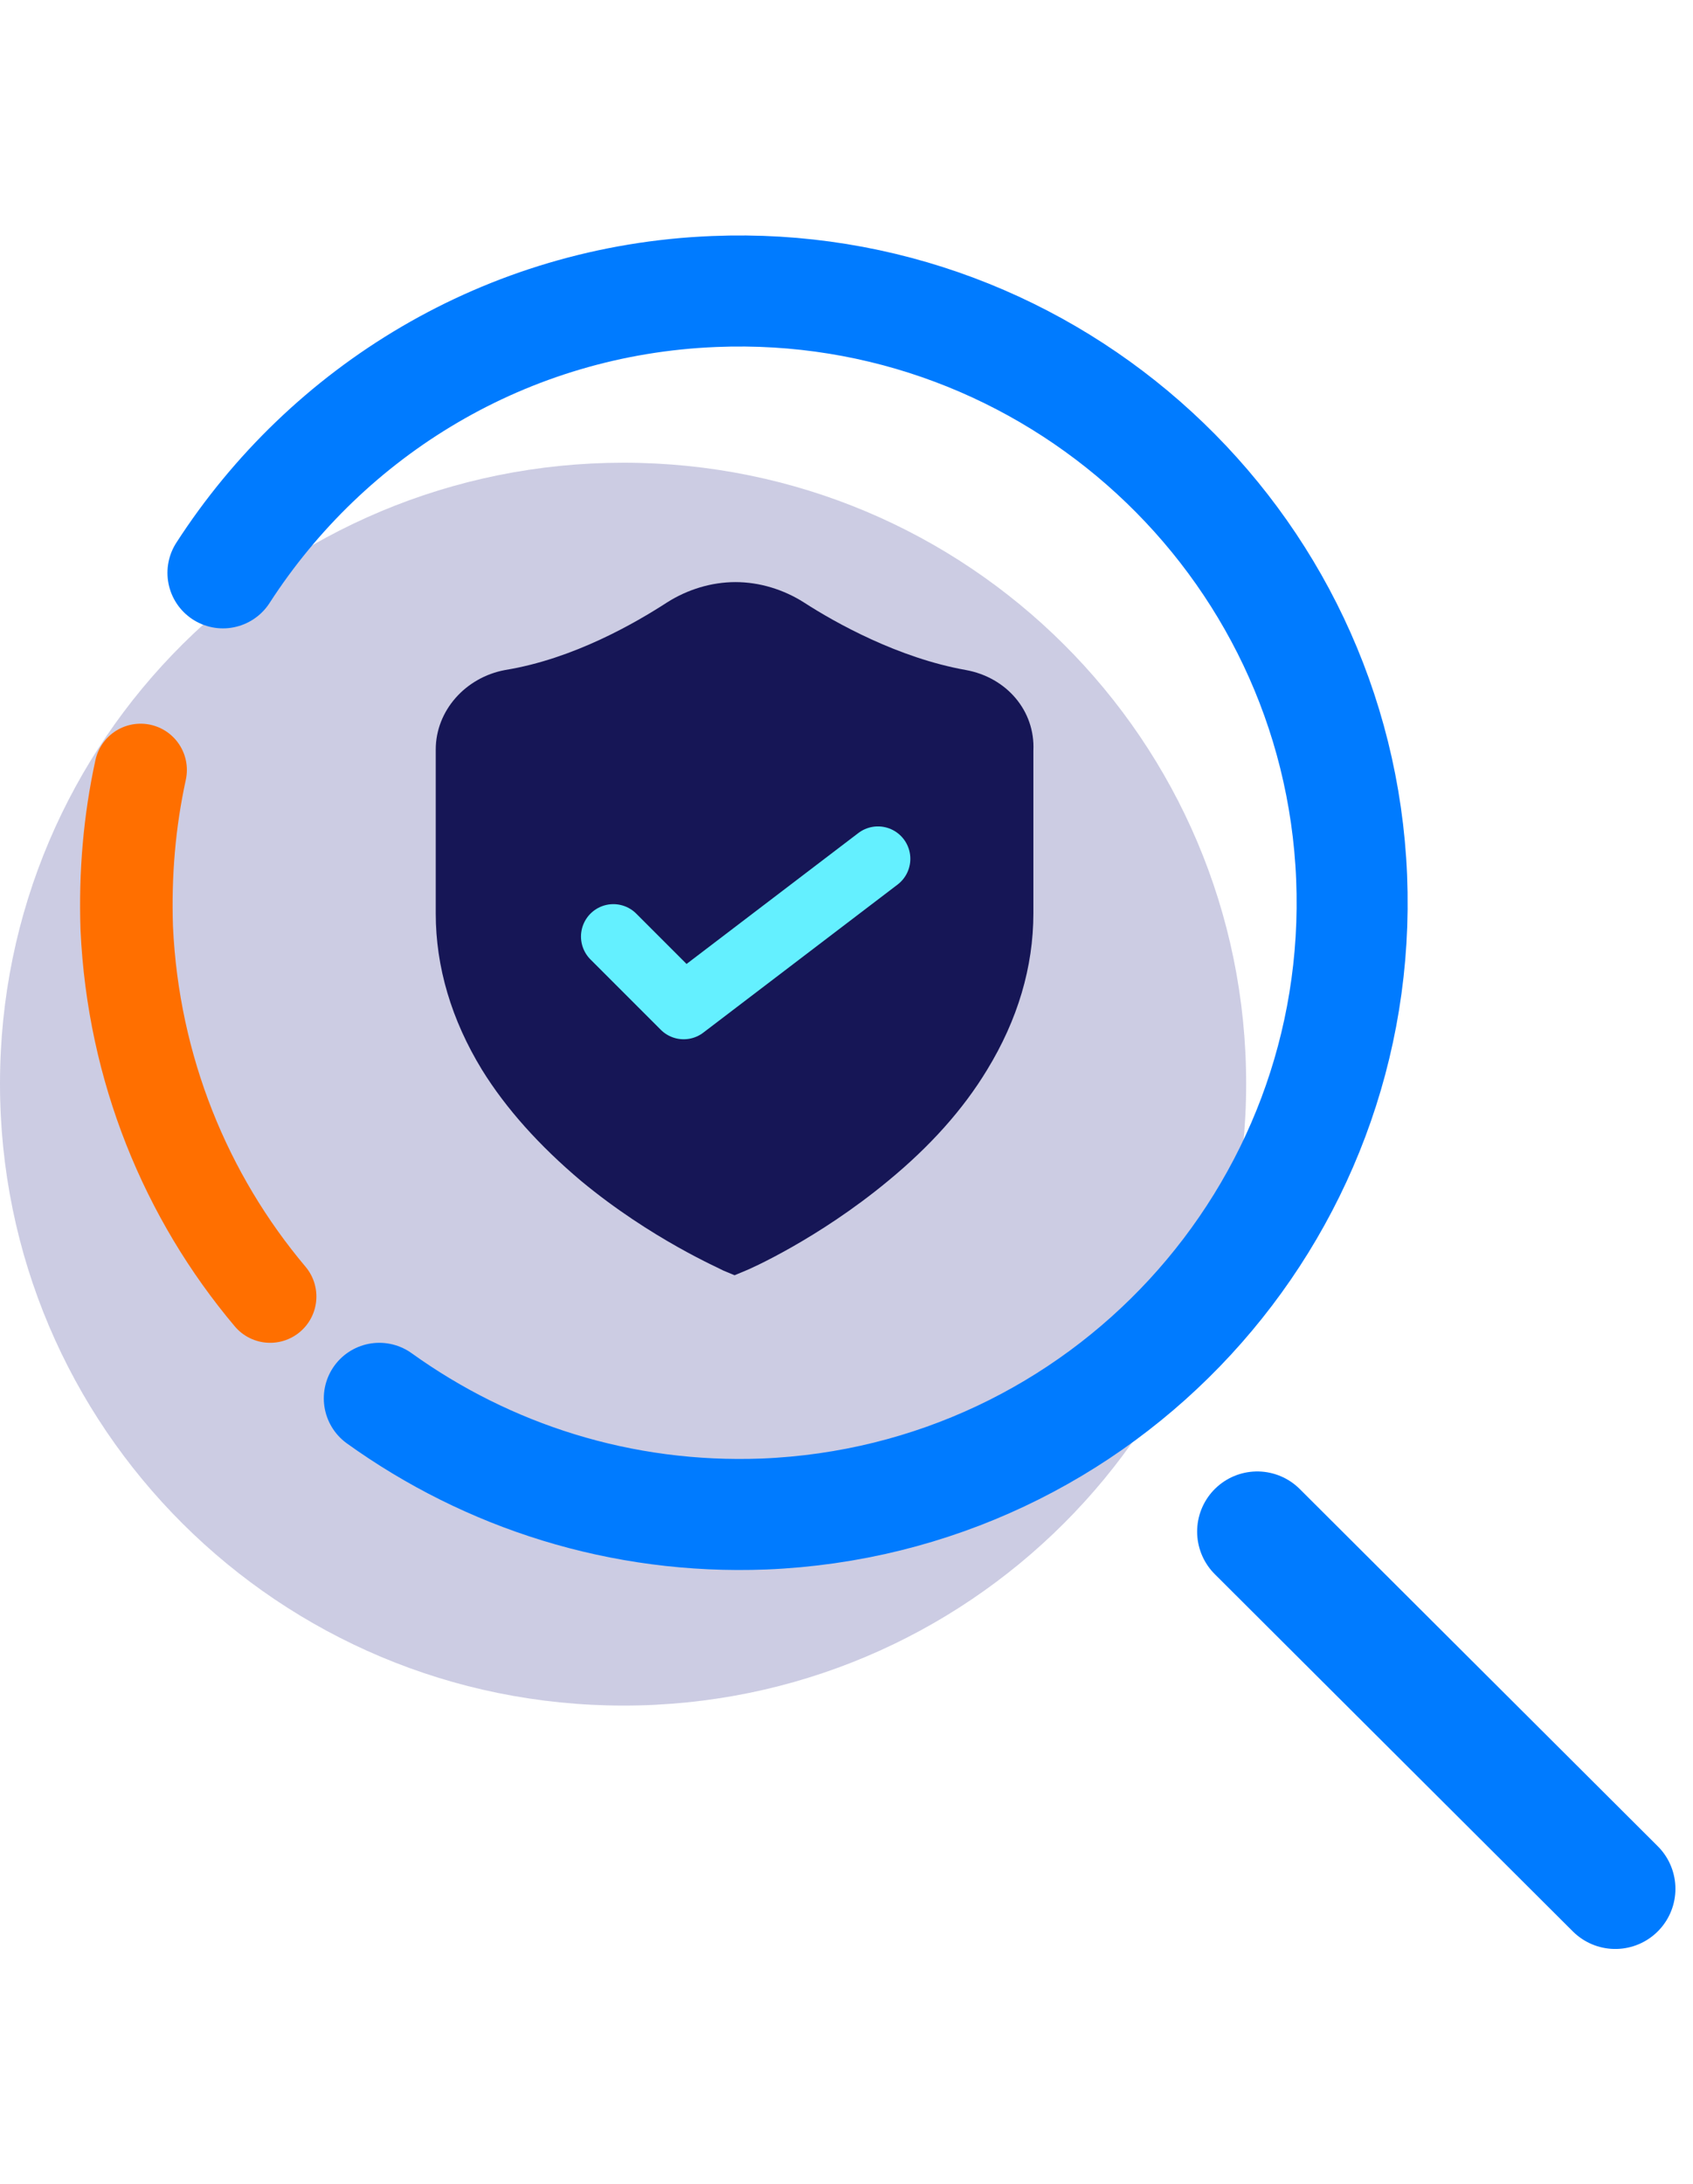 <?xml version="1.0" encoding="utf-8"?>
<!-- Generator: Adobe Illustrator 24.1.2, SVG Export Plug-In . SVG Version: 6.00 Build 0)  -->
<svg version="1.1" id="Layer_1" xmlns="http://www.w3.org/2000/svg" xmlns:xlink="http://www.w3.org/1999/xlink" x="0px" y="0px"
	 viewBox="0 0 183 236" style="enable-background:new 0 0 183 236;" xml:space="preserve">
<style type="text/css">
	.st0{opacity:0.2;fill:#000076;enable-background:new    ;}
	.st1{fill:none;stroke:#007BFF;stroke-width:12;stroke-linecap:round;stroke-linejoin:round;}
	.st2{fill:none;stroke:#FF6F00;stroke-width:10;stroke-linecap:round;stroke-linejoin:round;}
	.st3{fill:none;stroke:#007BFF;stroke-width:13;stroke-linecap:round;stroke-linejoin:round;}
	.st4{fill:#161656;}
	.st5{fill:none;stroke:#64F0FF;stroke-width:7;stroke-linecap:round;stroke-linejoin:round;}
</style>
<path id="shadow" class="st0" d="M134.7,117.1c0,37.1-30.1,67.2-67.3,67.2S0,154.3,0,117.1S30.2,50,67.4,50S134.7,80,134.7,117.1"/>
<g id="zoom">
	<path id="circle-1" class="st1" d="M24.1,61.9c11.3-17.5,30.6-29.5,53.1-30.4c36.5-1.5,67.4,26.9,68.9,63.3
		c1.5,36.5-26.9,67.3-63.5,68.8c-15.5,0.6-29.9-4.1-41.6-12.5"/>
	<path id="circle-2" class="st2" d="M29.2,140.1c-9.1-10.8-14.8-24.6-15.5-39.8c-0.2-5.9,0.3-11.6,1.5-17.1"/>
	<path id="handle" class="st3" d="M135.9,165.5l38.7,38.6"/>
</g>
<g id="shield_1_">
	<path id="background" class="st4" d="M104.4,72.4c-7.3-1.3-14.1-5.1-17.5-7.3c-2.2-1.4-4.8-2.2-7.4-2.2s-5.2,0.8-7.4,2.2
		c-3.4,2.2-10.1,6.1-17.5,7.3c-4.3,0.8-7.5,4.4-7.5,8.6v17.7c0,5.8,1.7,11.5,5,16.9c2.6,4.2,6.2,8.2,10.7,12
		c7.6,6.3,15.1,9.5,15.4,9.7l1.2,0.5l1.2-0.5c0.3-0.1,7.8-3.4,15.4-9.7c4.5-3.7,8.1-7.7,10.7-12c3.3-5.4,5-11.1,5-16.9V81.1
		C111.9,76.8,108.8,73.2,104.4,72.4"/>
	<polyline id="check" class="st5" points="66.3,101.2 73.9,108.8 94.9,92.8 	"/>
</g>
</svg>
